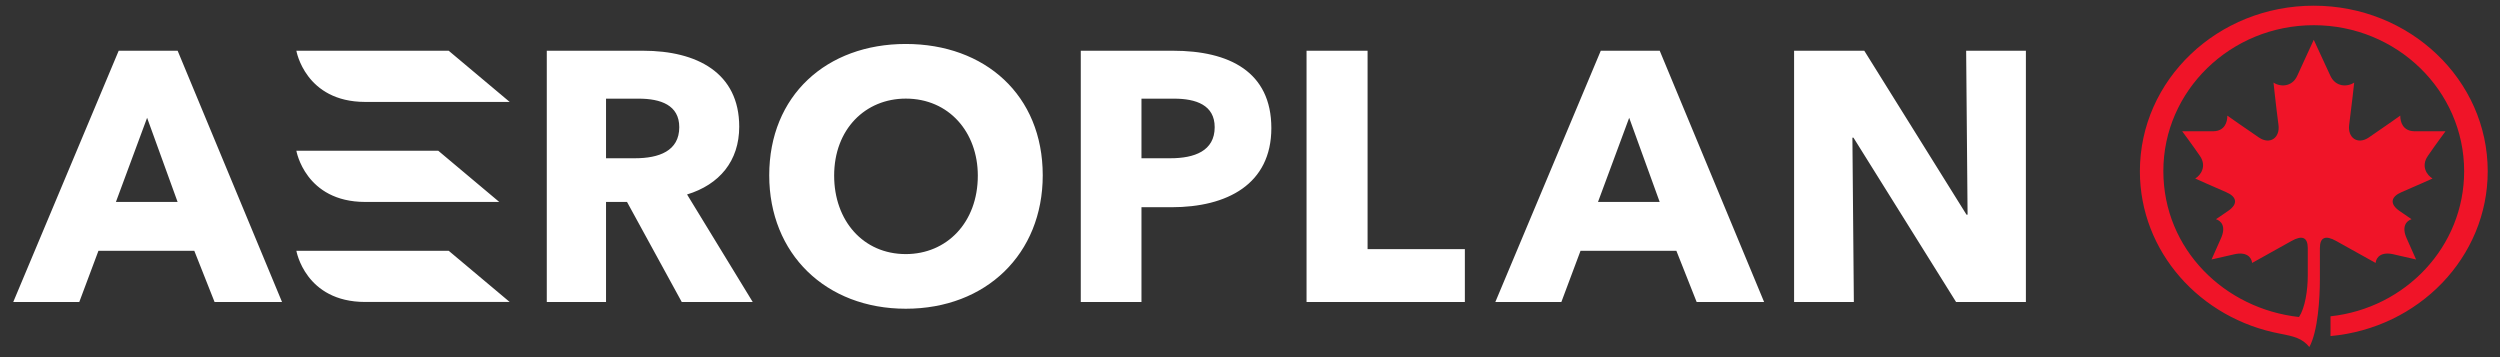 <svg width="126" height="18" viewBox="0 0 126 18" fill="none" xmlns="http://www.w3.org/2000/svg">
<rect x="0" y="0" width="126" height="18" fill="#333333" stroke="none"/>
<g clip-path="url(#clip0_33_11644)">
<g clip-path="url(#clip1_33_11644)">
<path fill-rule="evenodd" clip-rule="evenodd" d="M116.613 0.287C111.771 0.287 107.85 4.021 107.85 8.63C107.85 12.688 110.888 16.062 114.922 16.818C115.602 16.949 116.034 17.049 116.391 17.489C116.824 16.701 116.922 15.032 116.922 14.09V12.504C116.922 11.953 117.209 11.846 117.739 12.143C118.714 12.688 119.73 13.252 119.73 13.252C119.764 12.943 120.034 12.683 120.618 12.814C121.162 12.943 121.77 13.078 121.77 13.078C121.77 13.078 121.443 12.34 121.296 12.013C121.027 11.417 121.284 11.13 121.543 11.048C121.543 11.048 121.172 10.797 120.927 10.626C120.404 10.259 120.526 9.903 121.036 9.685C121.733 9.389 122.6 8.997 122.6 8.997C122.324 8.837 122.001 8.383 122.363 7.86C122.718 7.338 123.254 6.615 123.254 6.615C123.254 6.615 122.31 6.62 121.68 6.615C121.11 6.604 120.969 6.152 120.974 5.827C120.974 5.827 120.045 6.485 119.382 6.933C118.823 7.308 118.313 6.941 118.398 6.295C118.531 5.282 118.651 4.162 118.651 4.162C118.304 4.393 117.713 4.388 117.451 3.82C117.064 2.982 116.613 2.006 116.613 2.006C116.613 2.006 116.17 2.982 115.781 3.82C115.523 4.388 114.928 4.393 114.585 4.162C114.585 4.162 114.701 5.282 114.835 6.295C114.922 6.941 114.41 7.308 113.854 6.933C113.189 6.485 112.257 5.827 112.257 5.827C112.263 6.152 112.126 6.604 111.555 6.615C110.924 6.62 109.981 6.615 109.981 6.615C109.981 6.615 110.519 7.338 110.877 7.86C111.234 8.383 110.91 8.837 110.64 8.997C110.64 8.997 111.504 9.389 112.199 9.685C112.71 9.903 112.835 10.259 112.304 10.626C112.062 10.797 111.684 11.048 111.684 11.048C111.951 11.13 112.205 11.417 111.936 12.013C111.793 12.34 111.462 13.078 111.462 13.078C111.462 13.078 112.071 12.943 112.617 12.814C113.201 12.683 113.473 12.943 113.507 13.252C113.507 13.252 114.519 12.688 115.496 12.143C116.024 11.846 116.309 11.953 116.312 12.504V13.868C116.312 14.655 116.171 15.517 115.871 15.977C112.132 15.568 109.04 12.577 109.033 8.63C109.028 4.567 112.427 1.27 116.613 1.27C120.799 1.27 124.193 4.567 124.193 8.63C124.193 12.428 121.242 15.532 117.458 15.942V16.938C121.904 16.534 125.381 12.968 125.381 8.63C125.381 4.021 121.454 0.287 116.613 0.287Z" fill="#F01428"/>
<path fill-rule="evenodd" clip-rule="evenodd" d="M5.982 2.557L0.668 15.22H3.996L4.962 12.639H9.792L10.814 15.22H14.214L8.953 2.557H5.982ZM45.652 2.216C49.645 2.216 52.554 4.792 52.554 8.835C52.554 12.805 49.693 15.56 45.652 15.56C41.626 15.56 38.769 12.799 38.769 8.835C38.769 4.821 41.651 2.216 45.652 2.216ZM32.41 2.557C35.126 2.557 37.257 3.668 37.257 6.384C37.257 8.118 36.256 9.305 34.628 9.801L37.937 15.22H34.36L31.602 10.178H30.544V15.22H27.558V2.557H32.41ZM59.121 2.557C61.951 2.557 64.076 3.615 64.076 6.456C64.076 9.29 61.839 10.444 59.05 10.444H57.53V15.22H54.471V2.557H59.121ZM68.926 2.557V12.555H73.829V15.22H65.85V2.557H68.926ZM83.65 2.557L88.911 15.22H85.511L84.489 12.639H79.659L78.693 15.22H75.365L80.679 2.557H83.65ZM93.96 2.557L99.112 10.82H99.166L99.094 2.557H102.105V15.22H98.586L93.415 6.939H93.361L93.434 15.22H90.422V2.557H93.96ZM22.614 12.639L25.688 15.219H18.404C15.38 15.218 14.937 12.639 14.937 12.639H22.614ZM45.652 4.97C43.617 4.97 42.041 6.506 42.041 8.852C42.041 11.118 43.5 12.806 45.652 12.806C47.715 12.806 49.282 11.217 49.282 8.852C49.282 6.669 47.833 4.97 45.652 4.97ZM7.414 5.937L8.951 10.178H5.842L7.414 5.937ZM22.089 7.598L25.162 10.178H18.404C15.38 10.177 14.937 7.598 14.937 7.598H22.089ZM82.111 5.937L80.539 10.178H83.648L82.111 5.937ZM59.171 4.972H57.53V7.976H58.991C60.191 7.976 61.22 7.614 61.22 6.41C61.22 5.297 60.285 4.972 59.171 4.972ZM32.185 4.972H30.544V7.976H32.006C33.205 7.976 34.235 7.614 34.235 6.41C34.235 5.297 33.3 4.972 32.185 4.972ZM22.614 2.557L25.688 5.137H18.404C15.38 5.136 14.937 2.557 14.937 2.557H22.614Z" fill="white"/>
</g>
</g>
<defs>
<clipPath id="clip0_33_11644">
<rect width="124.875" height="17.5" fill="white" transform="translate(0.634 0.25)"/>
</clipPath>
<clipPath id="clip1_33_11644">
<rect width="124.875" height="17.498" fill="white" transform="translate(0.634 0.251)"/>
</clipPath>
</defs>
</svg>
